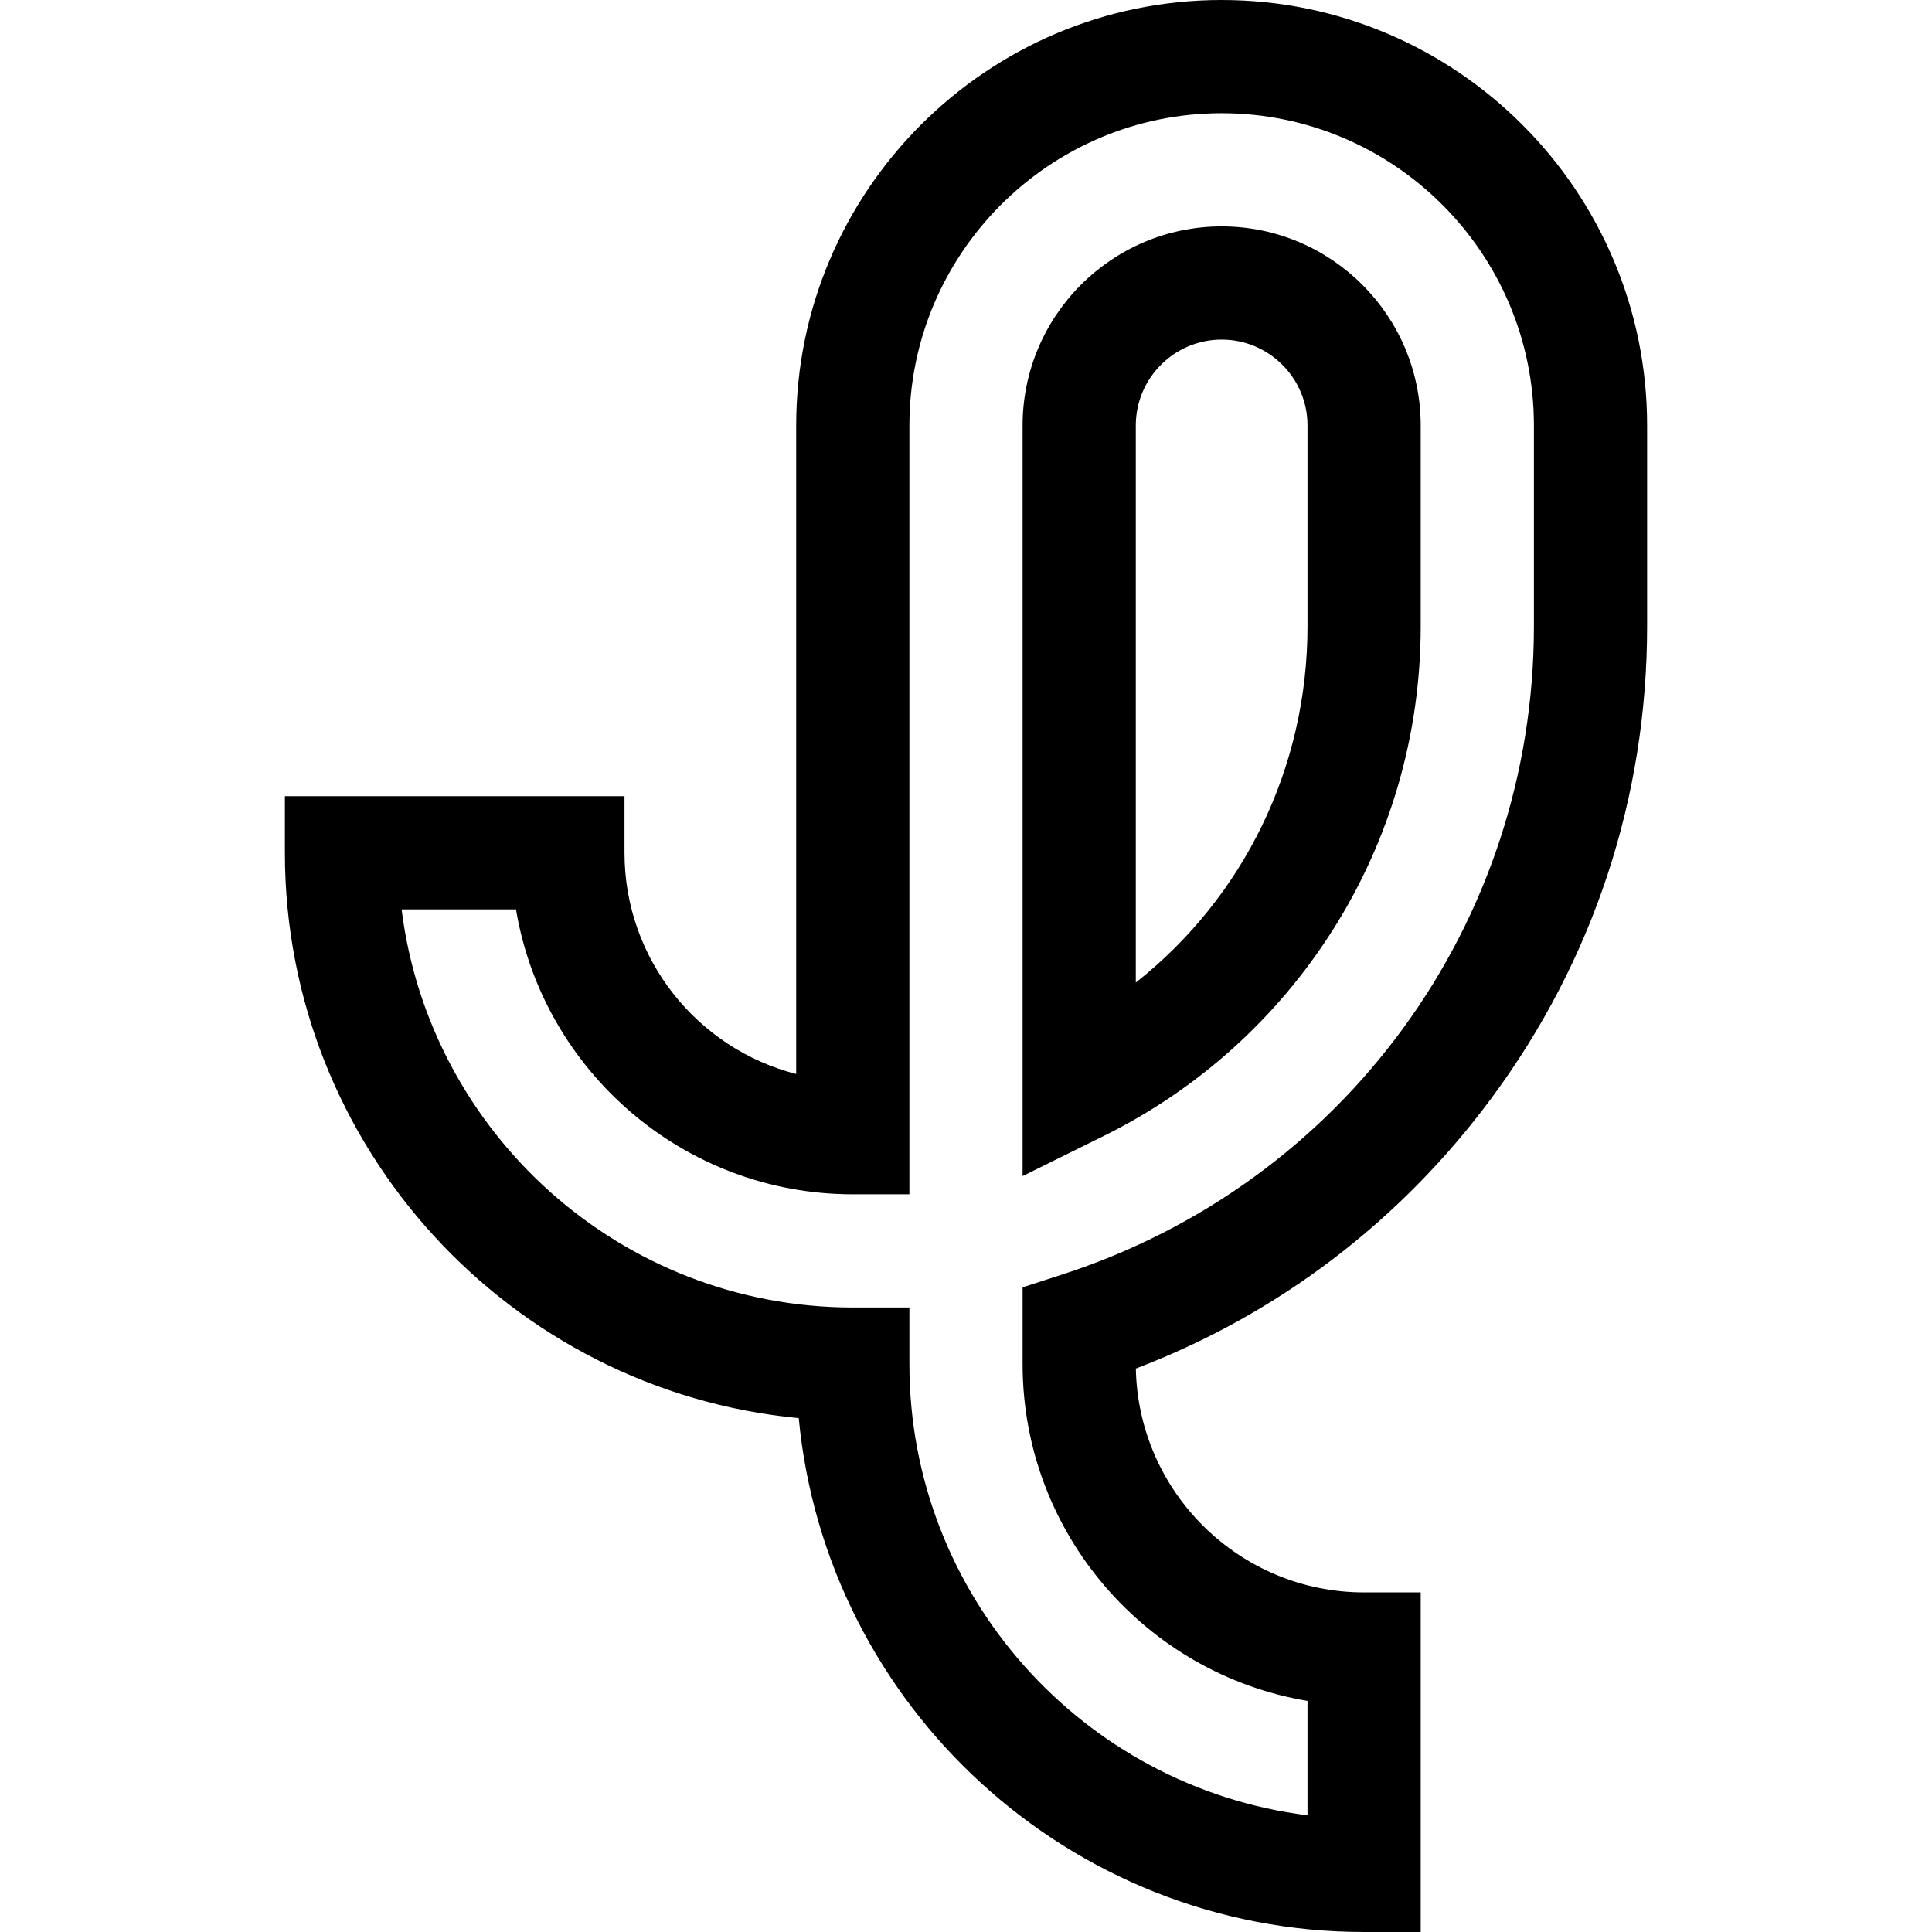<svg id="Capa_1" enable-background="new 0 0 512 512" height="512" viewBox="0 0 512 512" width="512" xmlns="http://www.w3.org/2000/svg"><g><path d="m323.75 0c-62.171 0-112.75 50.58-112.75 112.75v171.868c-26.128-6.689-45.5-30.434-45.5-58.618v-15h-90v15c0 78.154 59.885 142.585 136.176 149.824 7.238 76.291 71.67 136.176 149.824 136.176h15v-90h-15c-32.965 0-59.856-26.502-60.488-59.319 37.599-14.338 70.015-38.947 94.243-71.661 26.982-36.434 41.245-79.665 41.245-125.02v-53.25c0-62.17-50.579-112.75-112.75-112.75zm82.75 166c0 78.567-50.279 147.607-125.113 171.795l-10.387 3.358v20.347c0 44.794 32.71 82.091 75.5 89.257v30.314c-59.394-7.405-105.5-58.204-105.5-119.571v-15h-15c-61.366 0-112.166-46.107-119.571-105.5h30.314c7.166 42.79 44.463 75.5 89.257 75.5h15v-203.75c0-45.628 37.121-82.75 82.75-82.75s82.75 37.122 82.75 82.75z"/><path d="m323.75 60c-29.087 0-52.75 23.664-52.75 52.75v198.92l21.651-10.711c24.78-12.26 45.716-31.101 60.542-54.486 15.247-24.048 23.307-51.876 23.307-80.473v-53.25c0-29.086-23.663-52.75-52.75-52.75zm22.75 106c0 37.481-16.956 71.824-45.5 94.386v-147.636c0-12.544 10.206-22.75 22.75-22.75s22.75 10.206 22.75 22.75z"/></g></svg>